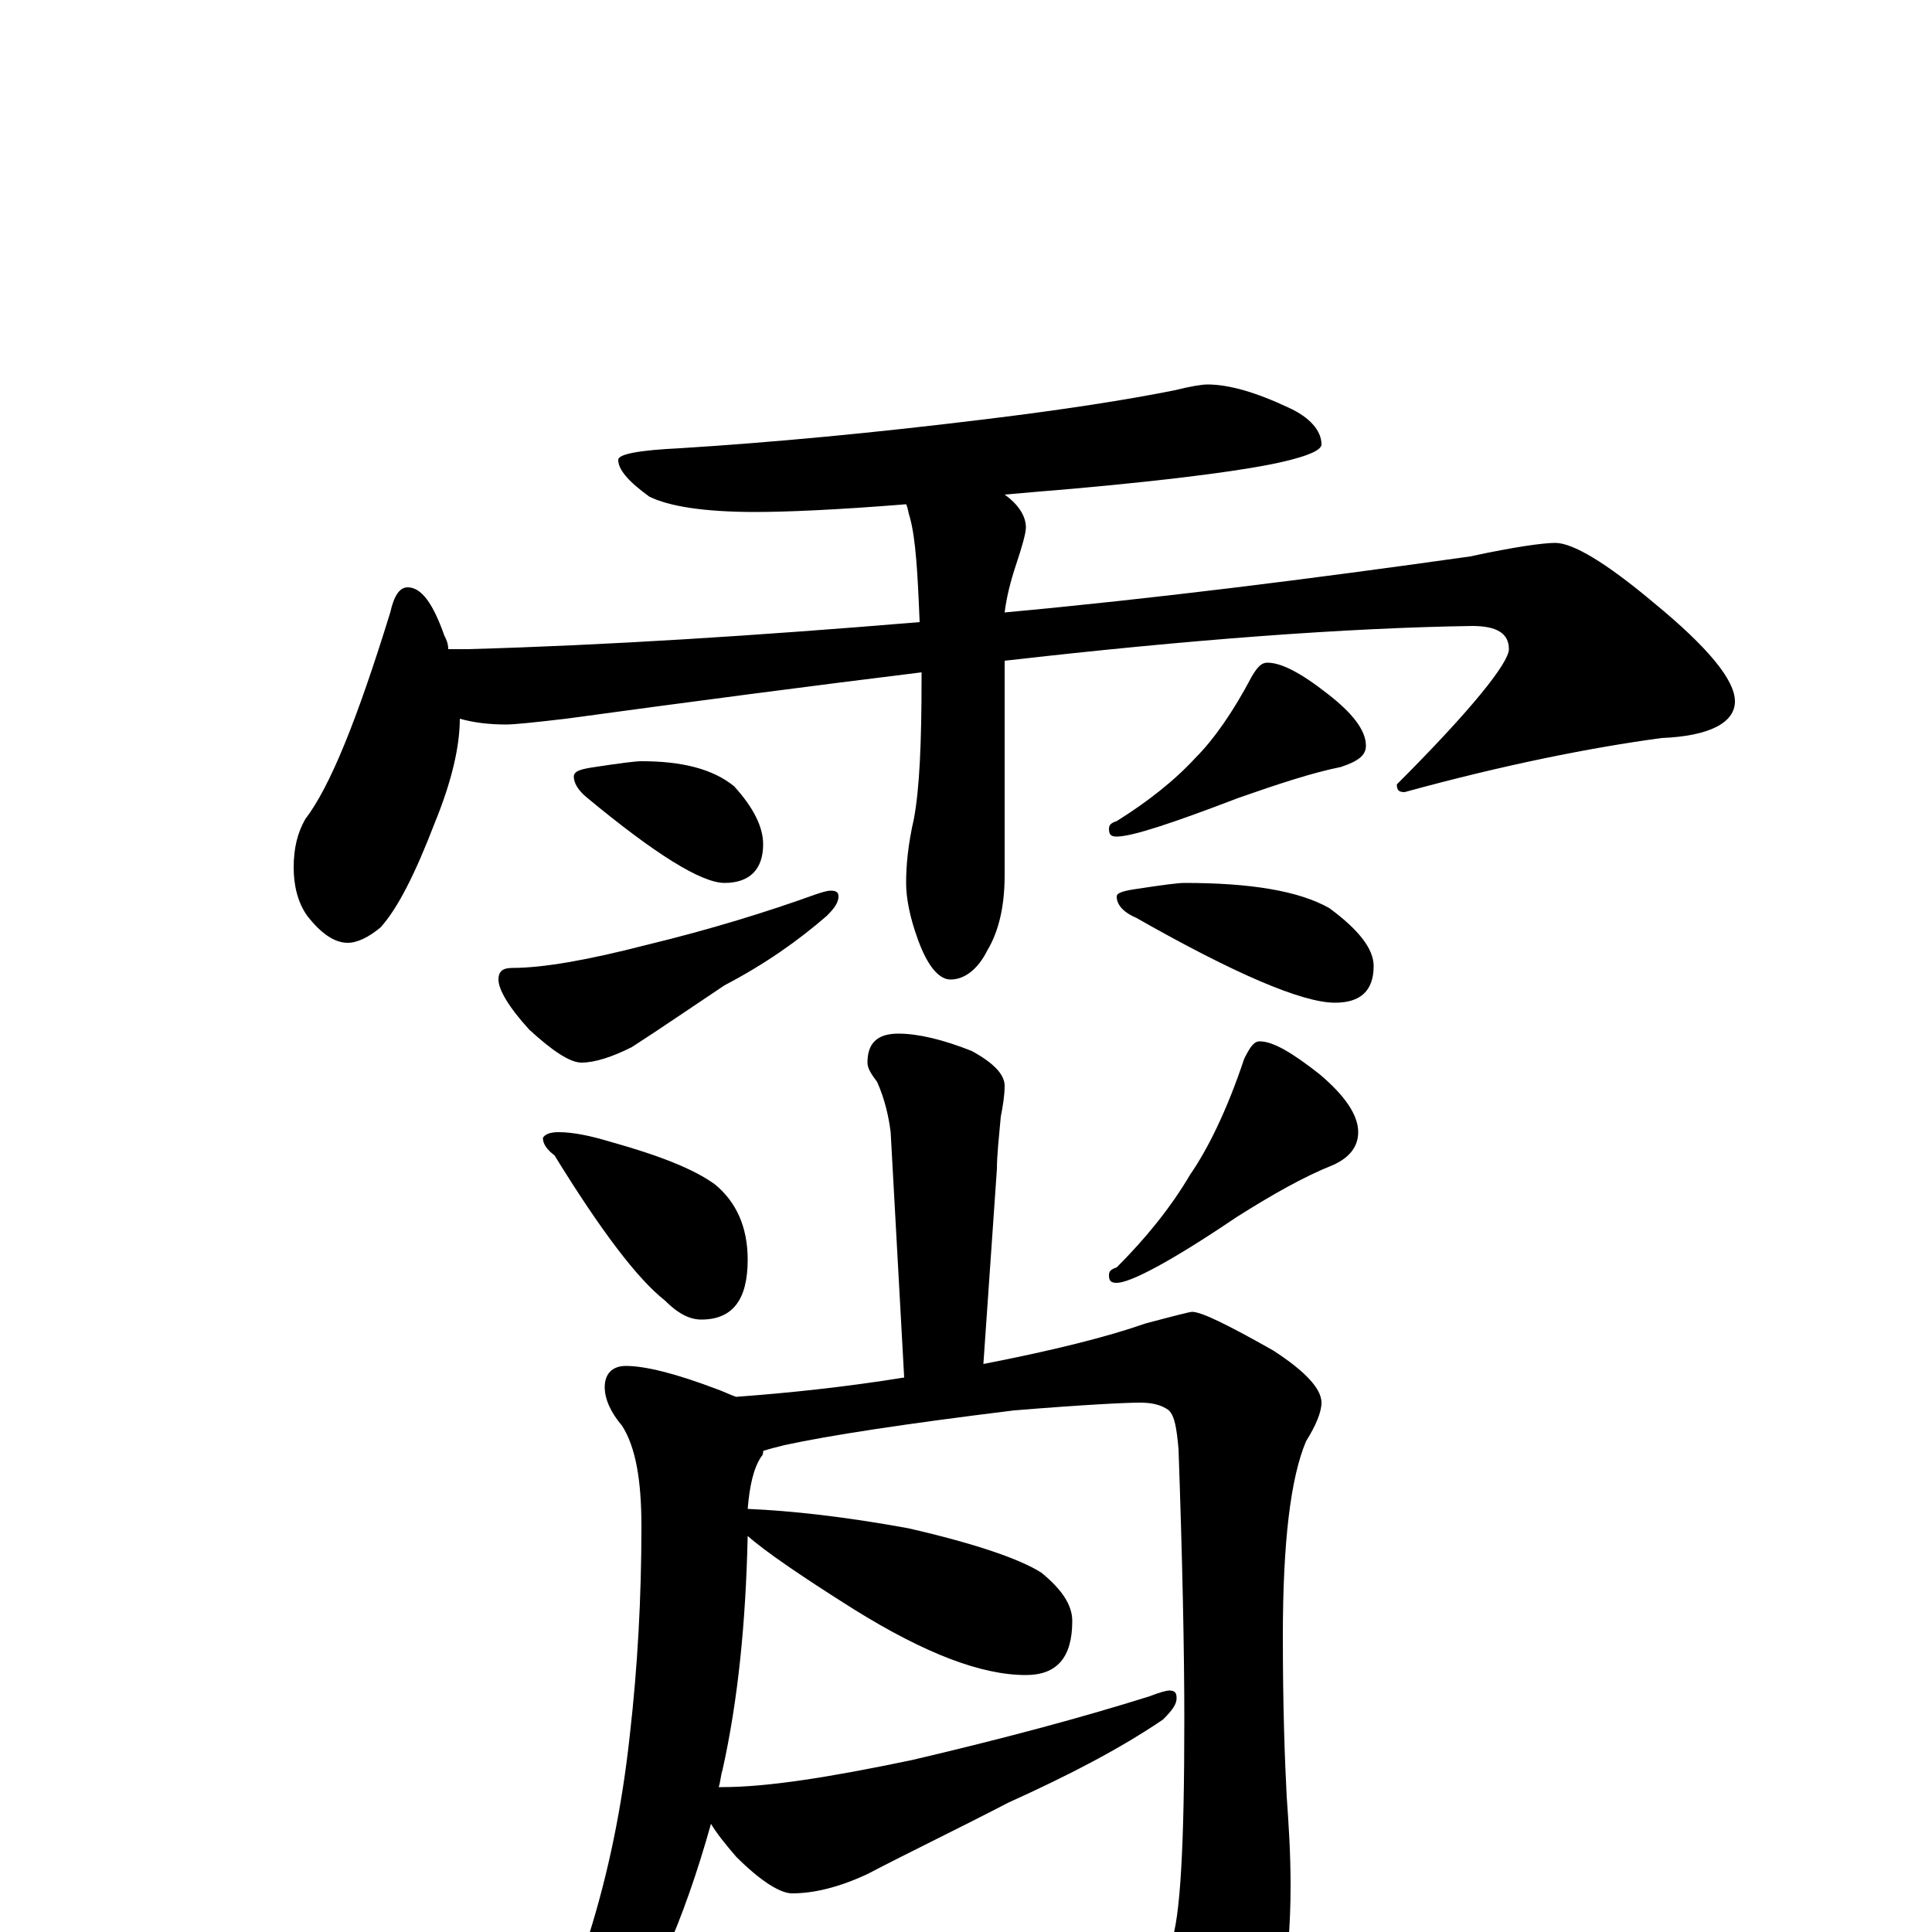 <?xml version="1.0" encoding="utf-8" ?>
<!DOCTYPE svg PUBLIC "-//W3C//DTD SVG 1.1//EN" "http://www.w3.org/Graphics/SVG/1.1/DTD/svg11.dtd">
<svg version="1.1" id="Layer_1" xmlns="http://www.w3.org/2000/svg" xmlns:xlink="http://www.w3.org/1999/xlink" x="0px" y="145px" width="1000px" height="1000px" viewBox="0 0 1000 1000" enable-background="new 0 0 1000 1000" xml:space="preserve">
<g id="Layer_1">
<path id="glyph" transform="matrix(1 0 0 -1 0 1000)" d="M625,801C636,801 650,797 667,789C678,784 684,777 684,770C684,767 677,764 664,761C647,757 611,752 555,747C543,746 531,745 520,744C527,739 531,733 531,727C531,724 529,717 526,708C523,699 521,691 520,683C596,690 676,700 761,712C784,717 799,719 805,719C814,719 831,709 856,688C884,665 898,648 898,637C898,626 885,619 860,618C823,613 778,604 727,590C724,590 723,591 723,594C762,633 781,657 781,664C781,672 775,676 762,676C697,675 616,669 520,658l0,-111C520,531 517,518 511,508C506,498 499,493 492,493C486,493 480,500 475,514C471,525 469,535 469,543C469,552 470,563 473,576C476,592 477,616 477,649C477,650 477,651 477,652C420,645 359,637 293,628C276,626 266,625 262,625C253,625 245,626 238,628C238,614 234,596 225,574C215,548 206,530 197,520C191,515 185,512 180,512C173,512 166,517 159,526C154,533 152,542 152,551C152,561 154,569 158,576C171,593 185,628 202,683C204,692 207,696 211,696C218,696 224,688 230,671C231,669 232,667 232,664l10,0C314,666 392,671 476,678C475,703 474,721 471,732C470,735 470,737 469,739C432,736 406,735 391,735C364,735 346,738 336,743C325,751 320,757 320,762C320,765 331,767 352,768C400,771 453,776 510,783C551,788 583,793 608,798C616,800 622,801 625,801M332,606C353,606 369,602 380,593C390,582 395,572 395,563C395,550 388,543 375,543C363,543 339,558 304,587C299,591 297,595 297,598C297,601 301,602 308,603C321,605 329,606 332,606M430,539C433,539 434,538 434,536C434,533 432,530 428,526C413,513 396,501 375,490C357,478 341,467 327,458C317,453 308,450 301,450C295,450 286,456 274,467C263,479 258,488 258,493C258,497 260,499 265,499C281,499 304,503 335,511C368,519 397,528 422,537C425,538 428,539 430,539M656,657C663,657 673,652 687,641C700,631 707,622 707,614C707,609 703,606 694,603C679,600 661,594 641,587C607,574 586,567 578,567C575,567 574,568 574,571C574,573 575,574 578,575C594,585 608,596 619,608C628,617 638,631 648,650C651,655 653,657 656,657M613,543C647,543 672,539 688,530C703,519 711,509 711,500C711,487 704,481 691,481C674,481 639,496 588,525C581,528 578,532 578,536C578,538 582,539 589,540C602,542 610,543 613,543M465,465C475,465 488,462 503,456C514,450 520,444 520,438C520,433 519,427 518,422C517,411 516,402 516,395l-7,-101C545,301 573,308 593,315C608,319 616,321 617,321C622,321 636,314 659,301C676,290 684,281 684,274C684,269 681,262 676,254C668,235 664,202 664,153C664,116 665,89 666,70C667,56 668,41 668,24C668,-17 662,-48 651,-70C638,-93 627,-105 617,-105C612,-105 606,-101 601,-92C577,-64 554,-39 532,-17C524,-10 520,-6 520,-4C520,-1 521,0 523,0C525,0 529,-1 536,-2C571,-11 590,-15 594,-15C599,-15 603,-12 606,-6C611,7 613,45 613,110C613,146 612,193 610,250C609,261 608,267 605,270C601,273 596,274 590,274C583,274 562,273 525,270C468,263 429,257 406,252C402,251 398,250 395,249C395,248 395,247 394,246C390,240 388,231 387,219C410,218 437,215 470,209C505,201 528,193 539,186C550,177 555,169 555,161C555,142 547,133 531,133C508,133 479,144 442,167C415,184 396,197 387,205C386,160 382,120 374,84C373,81 373,78 372,75C373,75 373,75 374,75C397,75 429,80 472,89C519,100 560,111 595,122C600,124 604,125 605,125C608,125 609,124 609,121C609,118 607,115 602,110C580,95 553,81 522,67C495,53 470,41 449,30C434,23 421,20 410,20C404,20 394,26 381,39C375,46 371,51 368,56C361,31 353,8 344,-12C331,-39 315,-61 297,-77C280,-90 270,-97 266,-97C263,-97 262,-96 262,-93C262,-92 263,-90 266,-87C283,-59 296,-30 305,-1C315,31 322,65 326,102C330,137 332,173 332,210C332,234 329,251 322,262C316,269 313,276 313,282C313,289 317,293 324,293C334,293 350,289 371,281C374,280 378,278 381,277C408,279 437,282 468,287l-7,127C460,422 458,431 454,440C451,444 449,447 449,450C449,460 454,465 465,465M289,414C297,414 306,412 316,409C341,402 359,395 370,387C381,378 387,365 387,348C387,327 379,317 363,317C357,317 351,320 344,327C330,338 311,363 287,402C283,405 281,408 281,411C282,413 285,414 289,414M652,461C659,461 669,455 683,444C696,433 703,423 703,414C703,407 699,401 690,397C675,391 659,382 640,370C606,347 585,336 578,336C575,336 574,337 574,340C574,342 575,343 578,344C593,359 606,375 616,392C625,405 635,425 644,452C647,458 649,461 652,461z"/>
</g>
</svg>
